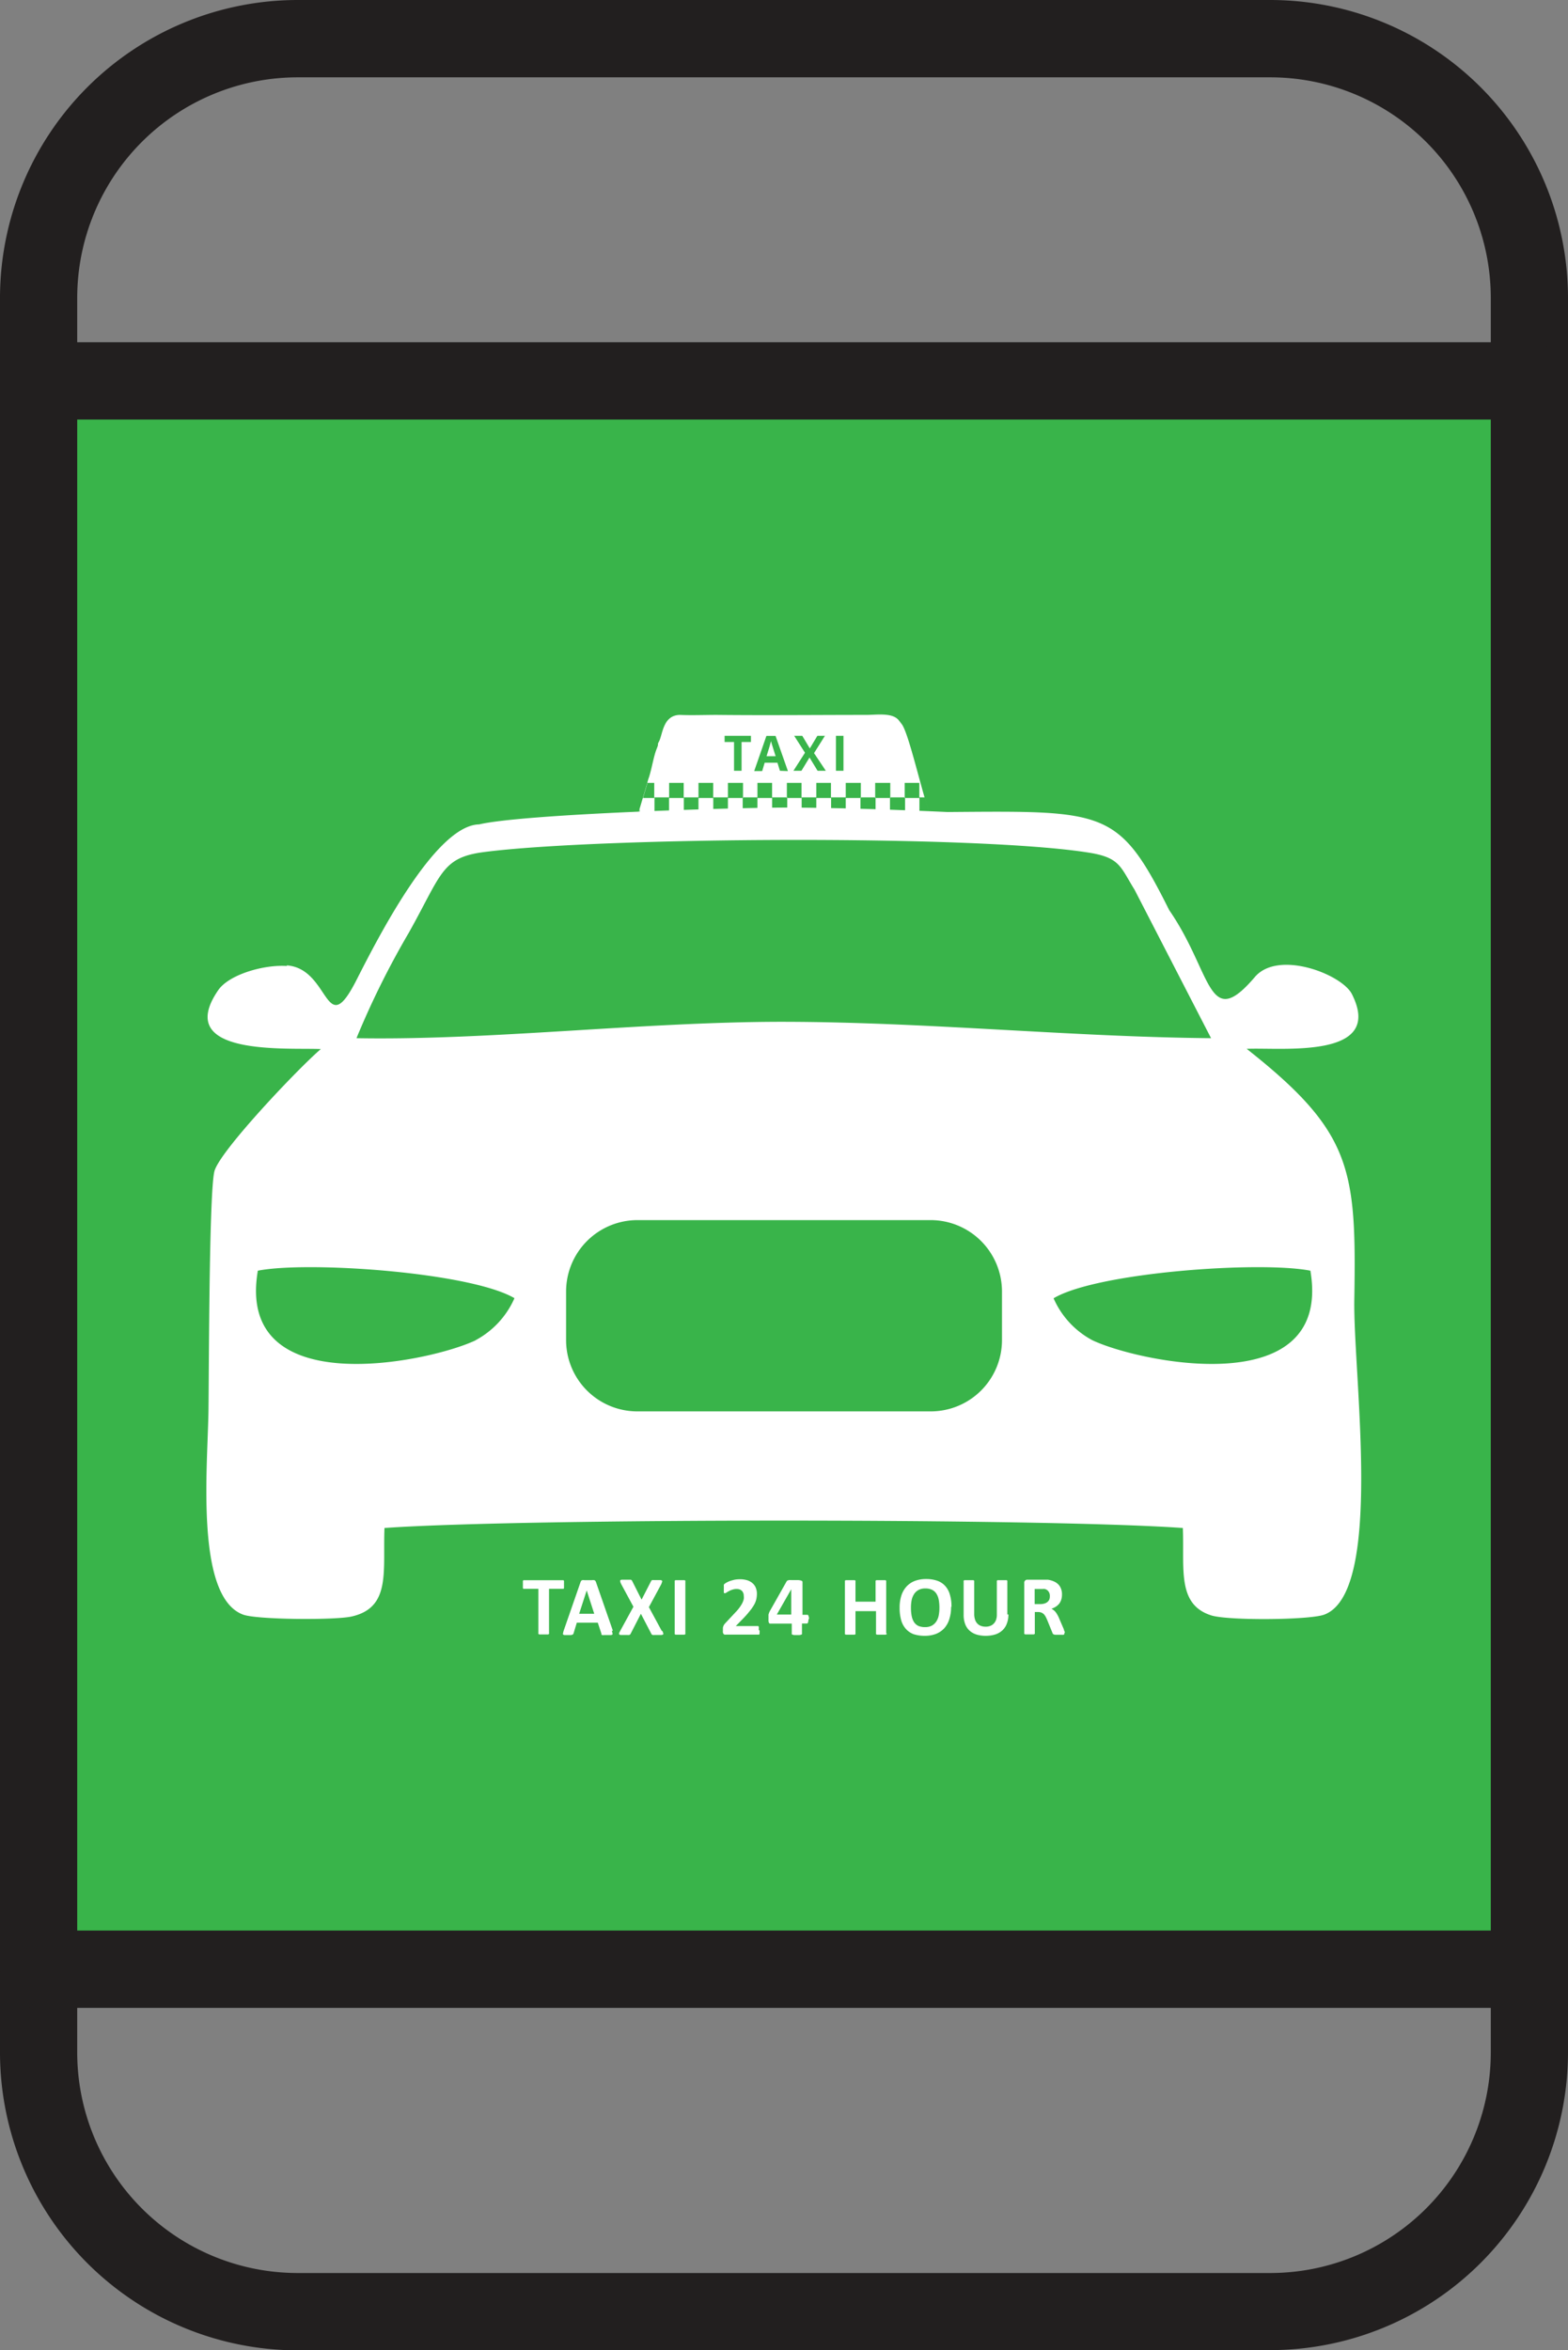 <svg id="Layer_1" data-name="Layer 1" xmlns="http://www.w3.org/2000/svg" viewBox="0 0 207.74 311.21"><rect x="0" y="0" width="207.74" height="311.21" fill="#808080" stroke="none"/><defs><style>.cls-1{fill:#221f1f;}.cls-2,.cls-5{fill:#39b44a;}.cls-3,.cls-4{fill:#fff;}.cls-4,.cls-5{fill-rule:evenodd;}</style></defs><path class="cls-1" d="M39.42,10.24A29.22,29.22,0,0,0,10.23,39.43V271.8A29.22,29.22,0,0,0,39.42,301h128.9a29.22,29.22,0,0,0,29.19-29.18V39.43a29.22,29.22,0,0,0-29.19-29.19Zm128.9,301H39.42A39.46,39.46,0,0,1,0,271.8V39.43A39.47,39.47,0,0,1,39.42,0h128.9a39.47,39.47,0,0,1,39.42,39.43V271.8a39.46,39.46,0,0,1-39.42,39.41Z"/><polygon class="cls-2" points="5.12 260.77 5.12 50.44 202.63 50.44 202.63 260.77 5.12 260.77 5.12 260.77"/><path class="cls-1" d="M10.23,255.65H197.51V55.56H10.23V255.65Zm192.4,10.24H5.12A5.12,5.12,0,0,1,0,260.77V50.44a5.12,5.12,0,0,1,5.12-5.12H202.63a5.11,5.11,0,0,1,5.11,5.12V260.77a5.11,5.11,0,0,1-5.11,5.12Z"/><path class="cls-3" d="M139.09,211.37a1,1,0,0,0-.16-.6.82.82,0,0,0-.53-.35,1,1,0,0,0-.25,0h-1.07v2h.76a1.82,1.82,0,0,0,.55-.08,1,1,0,0,0,.39-.21.82.82,0,0,0,.24-.32,1.18,1.18,0,0,0,.07-.43ZM141,216.3a.2.2,0,0,1,0,.11.21.21,0,0,1-.1.07,1.18,1.18,0,0,1-.25,0h-.82a.55.55,0,0,1-.22-.05.23.23,0,0,1-.11-.07.34.34,0,0,1-.06-.12l-.66-1.62c-.08-.19-.15-.35-.23-.5a1.64,1.64,0,0,0-.25-.36,1,1,0,0,0-.32-.21,1.07,1.07,0,0,0-.41-.08h-.47v2.78a.17.17,0,0,1,0,.1l-.12.08-.23,0-.35,0-.36,0-.22,0-.12-.07a.23.23,0,0,1,0-.11v-6.6a.4.4,0,0,1,.43-.46h2.35l.34,0a3.16,3.16,0,0,1,.79.22,1.9,1.9,0,0,1,.59.39,1.6,1.6,0,0,1,.37.58,2,2,0,0,1,.13.77,2.29,2.29,0,0,1-.09.66,1.71,1.71,0,0,1-.27.54,2,2,0,0,1-.45.41,2.93,2.93,0,0,1-.59.28,1.17,1.17,0,0,1,.3.19,1.15,1.15,0,0,1,.27.27,2.62,2.62,0,0,1,.24.37,3.3,3.3,0,0,1,.22.46l.62,1.44c0,.14.09.24.11.31a1.25,1.25,0,0,1,0,.15Zm-7.4-2.51a3.2,3.2,0,0,1-.2,1.19,2.24,2.24,0,0,1-.57.89,2.53,2.53,0,0,1-.94.56,4.29,4.29,0,0,1-1.3.19,4.18,4.18,0,0,1-1.22-.17,2.51,2.51,0,0,1-.92-.52,2.22,2.22,0,0,1-.58-.87,3.41,3.41,0,0,1-.2-1.21v-4.43a.12.12,0,0,1,0-.09.23.23,0,0,1,.12-.08l.22,0,.36,0,.35,0,.22,0a.32.32,0,0,1,.13.08.16.16,0,0,1,0,.09v4.3a2.37,2.37,0,0,0,.11.75,1.33,1.33,0,0,0,.31.53,1.21,1.21,0,0,0,.48.31,1.72,1.72,0,0,0,.62.1,1.56,1.56,0,0,0,.62-.11,1.21,1.21,0,0,0,.46-.31,1.39,1.39,0,0,0,.3-.5,2.09,2.09,0,0,0,.1-.69v-4.38a.18.18,0,0,1,0-.09s.06-.06.12-.08l.22,0,.36,0,.35,0,.22,0a.23.23,0,0,1,.12.08.16.16,0,0,1,0,.09v4.37Zm-9.14-.94a5.52,5.52,0,0,0-.09-1,2.24,2.24,0,0,0-.31-.81,1.41,1.41,0,0,0-.57-.51,2,2,0,0,0-.9-.18,1.87,1.87,0,0,0-.9.2,1.64,1.64,0,0,0-.59.55,2.4,2.4,0,0,0-.32.8,5.07,5.07,0,0,0-.09,1,5.78,5.78,0,0,0,.09,1.07,2.43,2.43,0,0,0,.3.81,1.5,1.5,0,0,0,.57.52,2.21,2.21,0,0,0,.91.17,1.87,1.87,0,0,0,.9-.2,1.73,1.73,0,0,0,.59-.55,2.25,2.25,0,0,0,.32-.81,5.21,5.21,0,0,0,.09-1Zm1.55-.07a5.3,5.3,0,0,1-.23,1.61,3.28,3.28,0,0,1-.66,1.21,3,3,0,0,1-1.1.76,4.12,4.12,0,0,1-1.51.26,4.71,4.71,0,0,1-1.48-.22,2.62,2.62,0,0,1-1-.68,2.9,2.9,0,0,1-.63-1.15,5.9,5.9,0,0,1-.21-1.67,5.2,5.2,0,0,1,.22-1.58,3.2,3.2,0,0,1,.67-1.2,2.89,2.89,0,0,1,1.1-.76,4.15,4.15,0,0,1,1.51-.26,4.35,4.35,0,0,1,1.46.22,2.5,2.5,0,0,1,1.05.67,2.8,2.8,0,0,1,.64,1.15,5.34,5.34,0,0,1,.22,1.64Zm-8.54,3.51a.23.23,0,0,1,0,.11l-.13.07-.22,0-.35,0-.36,0-.22,0-.13-.07a.23.23,0,0,1,0-.11v-2.94h-2.72v2.94a.17.17,0,0,1,0,.11l-.11.07-.23,0-.35,0-.36,0-.23,0-.12-.07a.17.17,0,0,1,0-.11v-6.87a.12.12,0,0,1,0-.09.28.28,0,0,1,.12-.08l.23,0,.36,0,.35,0,.23,0a.24.24,0,0,1,.11.08.12.12,0,0,1,0,.09v2.68H116v-2.68a.16.16,0,0,1,0-.09.32.32,0,0,1,.13-.08l.22,0,.36,0,.35,0,.22,0a.32.32,0,0,1,.13.08.16.16,0,0,1,0,.09v6.87Zm-12.65-5.82h0l-1.9,3.33h1.91v-3.33Zm2.29,3.93a1.25,1.25,0,0,1-.06.44c0,.1-.09.15-.16.15h-.64v1.31a.18.18,0,0,1,0,.1.23.23,0,0,1-.11.07,1,1,0,0,1-.23.05h-.68a.8.8,0,0,1-.22-.05.19.19,0,0,1-.11-.07.13.13,0,0,1,0-.1V215h-2.77l-.15,0a.41.41,0,0,1-.1-.09.76.76,0,0,1-.06-.21,2.87,2.87,0,0,1,0-.35,2.91,2.91,0,0,1,0-.31,1.66,1.66,0,0,1,0-.24l.06-.2.09-.21,2.26-4a.22.22,0,0,1,.1-.09l.19-.06a1.82,1.82,0,0,1,.3,0h.94a2,2,0,0,1,.32.05.38.38,0,0,1,.18.08.12.12,0,0,1,.06.1v4.37h.64c.06,0,.11,0,.15.14a1,1,0,0,1,.07.46Zm-6.48,1.49a1.14,1.14,0,0,1,0,.28.78.78,0,0,1,0,.19.2.2,0,0,1-.07.1.21.21,0,0,1-.1,0H96.22a1.18,1.18,0,0,1-.21,0,.24.24,0,0,1-.15-.09.51.51,0,0,1-.08-.18,1.48,1.48,0,0,1,0-.33,2.69,2.69,0,0,1,0-.31.84.84,0,0,1,.07-.24.66.66,0,0,1,.11-.2,1.74,1.74,0,0,1,.19-.22l1.25-1.34a5.86,5.86,0,0,0,.61-.72,4.46,4.46,0,0,0,.36-.59,2.39,2.39,0,0,0,.17-.49,1.6,1.6,0,0,0,0-.42,1,1,0,0,0-.06-.36,1,1,0,0,0-.17-.29,1,1,0,0,0-.29-.19,1.21,1.21,0,0,0-.41-.07,1.68,1.68,0,0,0-.58.09,1.9,1.9,0,0,0-.45.19,2.94,2.94,0,0,0-.33.19.48.48,0,0,1-.2.09.11.11,0,0,1-.09,0,.36.36,0,0,1-.06-.11,1,1,0,0,1,0-.21,2.88,2.88,0,0,1,0-.32c0-.09,0-.16,0-.23a.8.8,0,0,1,0-.15.49.49,0,0,1,0-.11.47.47,0,0,1,.1-.11,1.15,1.15,0,0,1,.26-.17,2.85,2.85,0,0,1,.46-.21c.19-.06.39-.12.61-.17a3.85,3.85,0,0,1,.69-.06,3.24,3.24,0,0,1,1,.14,2,2,0,0,1,.7.4,1.52,1.52,0,0,1,.42.61,2,2,0,0,1,.14.75,3.26,3.26,0,0,1-.07.7,2.63,2.63,0,0,1-.28.74,5.72,5.72,0,0,1-.6.87,11.94,11.94,0,0,1-1,1.12l-.85.87h2.87a.17.17,0,0,1,.1,0,.24.24,0,0,1,.08.11.56.56,0,0,1,0,.18,2.13,2.13,0,0,1,0,.27Zm-9.83.4a.17.17,0,0,1,0,.11l-.12.07-.22,0-.36,0-.36,0-.23,0-.12-.07a.17.17,0,0,1,0-.11v-6.87a.12.12,0,0,1,0-.09.23.23,0,0,1,.12-.08l.23,0,.36,0,.36,0,.22,0a.23.23,0,0,1,.12.08.12.12,0,0,1,0,.09v6.87Zm-3.07-.36a1.64,1.64,0,0,1,.13.32.16.16,0,0,1,0,.18.45.45,0,0,1-.24.08l-.5,0h-.41a1,1,0,0,1-.23,0,.26.26,0,0,1-.13-.07.41.41,0,0,1-.07-.11l-1.37-2.63-1.35,2.63-.07.11a.4.4,0,0,1-.13.07,1.18,1.18,0,0,1-.25,0h-.4l-.46,0a.32.32,0,0,1-.21-.08.18.18,0,0,1,0-.18c0-.08.08-.18.15-.32l1.73-3.16-1.62-3a2.15,2.15,0,0,1-.13-.32c0-.09,0-.14,0-.18a.39.39,0,0,1,.24-.08h.91l.24,0a.32.32,0,0,1,.13.07.52.52,0,0,1,.07.11L85,211.83l1.24-2.41a.54.54,0,0,1,.06-.11.35.35,0,0,1,.12-.07,1,1,0,0,1,.23,0h.83a.38.38,0,0,1,.23.08.18.18,0,0,1,0,.18,1.93,1.93,0,0,1-.12.32l-1.62,3,1.72,3.18Zm-10-5.32h0l-1,3.09h2l-1-3.09Zm3.33,5.33a2.44,2.44,0,0,1,.08.32.21.21,0,0,1,0,.18.35.35,0,0,1-.22.08h-.88a.7.7,0,0,1-.24,0,.22.22,0,0,1-.12-.06.61.61,0,0,1,0-.12l-.48-1.46H76.42L76,216.26a.26.26,0,0,1-.06.13.19.19,0,0,1-.11.08.66.66,0,0,1-.23.05h-.39l-.41,0a.31.31,0,0,1-.2-.08.22.22,0,0,1,0-.18,2.11,2.11,0,0,1,.08-.32l2.24-6.45a.53.53,0,0,1,.08-.15.28.28,0,0,1,.14-.09,1,1,0,0,1,.27,0h1a1.17,1.17,0,0,1,.31,0,.27.27,0,0,1,.15.09.54.54,0,0,1,.09.17l2.24,6.44Zm-6.34-6.11a2.35,2.35,0,0,1,0,.28.6.6,0,0,1,0,.18.23.23,0,0,1-.07.11l-.09,0H72.74v5.86a.17.17,0,0,1,0,.11l-.12.07-.22,0-.36,0-.36,0-.23,0-.12-.07a.23.23,0,0,1,0-.11v-5.86H69.44a.14.14,0,0,1-.09,0,.23.23,0,0,1-.07-.11.6.6,0,0,1,0-.18,2.35,2.35,0,0,1,0-.28,2.27,2.27,0,0,1,0-.28.69.69,0,0,1,0-.19.2.2,0,0,1,.07-.1.14.14,0,0,1,.09,0h5.12l.09,0a.2.2,0,0,1,.07.1.69.69,0,0,1,0,.19,2.27,2.27,0,0,1,0,.28Z"/><path class="cls-4" d="M84,109.48c-.82.22-2.47,0-3.41.1,12.83.09,33.86,1.16,46.48,0l-3.25,0c-1.31-2.83-3.29-12.29-4.35-13.69l-.43-.55c-.87-1-2.87-.67-4.32-.67-6.5,0-13.3.07-19.75,0-1.61,0-3.32.07-4.92,0-2.24.06-2.25,2.61-2.74,3.52-.34.65.08,0-.32,1s-.61,2.48-1,3.71a5.93,5.93,0,0,0-.24.81c-.08.26-1.72,5.78-1.72,5.79Z"/><path class="cls-5" d="M88.65,103.67h1.93v2H88.65v-2Zm3.89,0h1.95v2H92.54v-2Zm3.9,0h2v2h-2v-2Zm3.91,0h1.94v2h-1.94v-2Zm3.9,0h1.94v2h-1.94v-2Zm3.9,0h1.94v2h-1.94v-2Zm3.9,0h2v2h-2v-2Zm3.9,0h2v2h-2v-2Zm3.91,0h1.94v2h-1.94v-2Zm-33.15,1.92h1.93v1.94H86.71v-1.94Zm3.89,0h1.94v1.94H90.6v-1.94Zm3.9,0h1.94v1.94H94.5v-1.94Zm3.9,0h1.95v1.94H98.4v-1.94Zm3.9,0h2v1.94h-2v-1.94Zm3.91,0h1.94v1.94h-1.94v-1.94Zm3.9,0h1.94v1.94h-1.94v-1.94Zm3.9,0H116v1.94H114v-1.94Zm3.9,0h2v1.94h-2v-1.94Zm-33.17,1.53-.12.41h.12v-.41Zm38.38.41c-.19-.59-.38-1.25-.58-1.94h-.73v1.94Zm-37.35-3.86h.91v2H85.19l.57-1.93v0Z"/><path class="cls-2" d="M110.75,102.07V97.44h1v4.63Zm-1.31,0h-1.12l-1.07-1.76-1.07,1.76h-1.06l1.53-2.39-1.43-2.24h1.07l1,1.67,1-1.67h1l-1.44,2.29,1.56,2.34Zm-6.68-1.93c-.32-1-.49-1.56-.53-1.69s-.06-.24-.08-.31c-.06.27-.26.94-.59,2Zm.57,1.93L103,101h-1.69l-.33,1.11H99.92l1.62-4.66h1.21l1.64,4.66Zm-5.08,0h-1V98.26H96v-.82h3.49v.82H98.25v3.81Z"/><path class="cls-4" d="M139.58,171.91a11.53,11.53,0,0,0,5.15,5.57c6.09,2.9,31.86,8.36,28.88-9.21-6.62-1.31-28.22.21-34,3.64ZM63,177.48a11.6,11.6,0,0,0,5.16-5.57c-5.82-3.43-27.41-4.95-34-3.64-3,17.57,22.79,12.11,28.87,9.21Zm12,0a9.44,9.44,0,0,0,9.43,9.42h38.9a9.44,9.44,0,0,0,9.42-9.42V171a9.46,9.46,0,0,0-9.42-9.43H84.43A9.46,9.46,0,0,0,75,171v6.5Zm-27.75-40c17.65.31,37.73-2.15,56.2-2.17,19.12,0,38.24,2,57,2.17l-10.14-19.67c-1.87-3-1.91-4.22-5.93-4.88-14.78-2.42-65-2.09-80.32-.09-5.59.74-5.55,2.94-9.93,10.73a111.64,111.64,0,0,0-6.9,13.91ZM38,127.92c-3-.21-7.68,1.12-9.1,3.22-6.05,8.82,9.28,7.57,13.61,7.78-2.81,2.37-13.46,13.55-14.11,16.21-.71,3-.71,26.6-.78,31.69-.1,7.34-1.81,24.67,4.61,27,1.85.67,12.1.74,14.32.25,5.29-1.17,4.16-6,4.39-11.73,18.62-1.3,87.24-1.3,105.77,0,.23,5.33-.83,10.13,3.78,11.58,2.24.7,12.95.62,14.94-.1,7.95-2.92,3.82-31.88,4-41.75.28-17.26-.26-22.14-14.26-33.18,4.58-.22,18.34,1.45,13.94-7.25-1.32-2.61-9.73-5.89-12.84-2.28-6.29,7.38-5.62-.54-11.36-8.83-6.69-13.39-8.37-13.17-29.37-13-6.9-.31-14.37-.57-21.29-.59-7.17,0-34.82.84-40.78,2.23-5.84.12-13.49,15.21-16.21,20.55-4.24,8.37-3.46-1.45-9.25-1.88Z"/></svg>